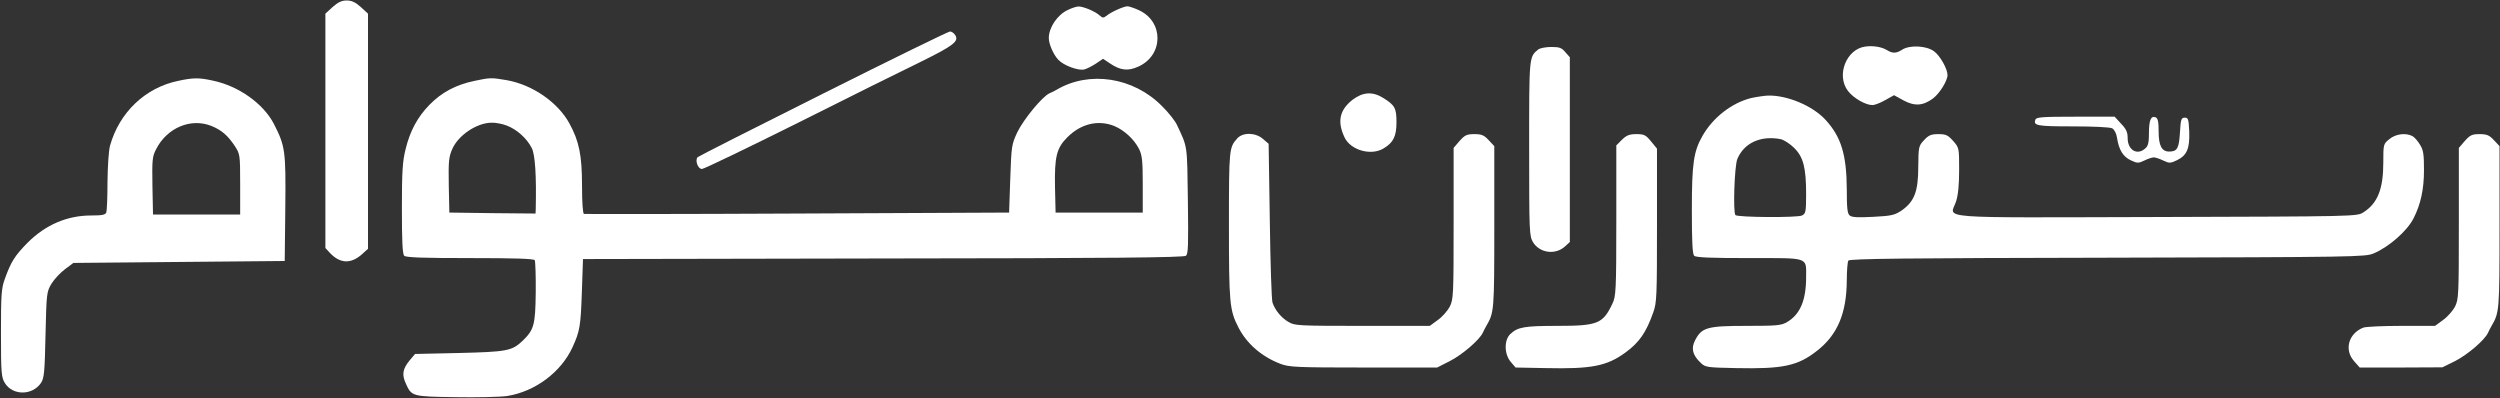 <svg width="1721" height="274" viewBox="0 0 1721 274" fill="none" xmlns="http://www.w3.org/2000/svg">
<rect x="0" y="0" width="1721" height="274" fill="#333333" stroke="none"/>
<path d="M228.933 4.867L224 9.4V90.067V170.733L227.067 174.067C234.133 181.533 241.467 181.8 249.067 175.133L253.333 171.267V90.333V9.4L248.4 4.867C244.667 1.533 242.133 0.333 238.667 0.333C235.2 0.333 232.667 1.533 228.933 4.867Z" fill="white"/>
<path d="M735.067 6.867C727.867 10.2 722 19 722 26.2C722 30.333 725.2 37.667 728.533 41.133C732 45 742.4 48.867 746.4 47.8C748.133 47.4 751.733 45.533 754.4 43.8L759.333 40.467L764.133 43.667C771.2 48.467 776.533 49.133 783.733 45.8C801.067 37.933 801.2 14.867 784 7C780.8 5.533 777.2 4.333 776.133 4.333C773.6 4.333 764.667 8.333 761.733 10.867C759.6 12.467 759.067 12.467 756.933 10.6C754 7.8 745.467 4.333 742.4 4.467C741.067 4.467 737.733 5.533 735.067 6.867Z" fill="white"/>
<path d="M566.8 64.333C519.867 87.8 480.933 107.533 480.267 108.2C478.267 110.2 480.4 116.333 483.2 116.333C484.533 116.333 514.4 101.933 549.467 84.467C584.533 66.867 622.667 47.933 634 42.467C656.4 31.4 660.267 28.467 657.6 24.2C656.8 22.867 655.067 21.667 654 21.667C652.933 21.667 613.6 40.867 566.8 64.333Z" fill="white"/>
<path d="M1284 32.067C1271.07 33.8 1263.87 51.8 1272.13 62.6C1275.87 67.534 1284.27 72.334 1288.93 72.334C1290.67 72.334 1294.67 70.734 1297.87 68.867L1303.87 65.534L1310.4 69.133C1318.13 73.267 1323.87 72.867 1330.8 67.667C1335.33 64.2 1340.67 55.533 1340.67 51.667C1340.67 47.4 1335.47 38.2 1331.33 35.267C1326.13 31.4 1314.53 30.867 1309.47 34.2C1305.33 36.867 1302.8 36.867 1298.93 34.467C1295.47 32.334 1289.47 31.267 1284 32.067Z" fill="white"/>
<path d="M1059.07 33.933C1052.53 39.267 1052.67 38.2 1052.67 102.333C1052.67 159.933 1052.8 162.467 1055.33 166.733C1060 174.333 1070.93 175.667 1077.47 169.533L1080.67 166.6V103V39.4L1077.6 35.933C1075.07 32.867 1073.47 32.333 1067.87 32.333C1064.13 32.333 1060.27 33.133 1059.07 33.933Z" fill="white"/>
<path d="M122.667 55.667C100 60.333 82.133 77.4 75.733 100.333C74.8 103.8 74.133 114.467 74 125.267C74 135.667 73.6 145 73.2 146.2C72.533 147.933 70.267 148.333 62.8 148.333C46.4 148.333 31.6 154.6 19.2 166.867C10.133 176.067 7.6 180.067 3.2 192.333C0.933 198.6 0.667 203.267 0.667 229.4C0.667 256.867 0.933 259.667 3.333 263.667C8.8 272.467 22.4 272.333 28.267 263.533C30.4 260.333 30.8 255.933 31.333 230.333C32 201.667 32.133 200.867 35.467 195.267C37.333 192.2 41.6 187.667 44.8 185.267L50.533 181L123.333 180.333L196 179.667L196.4 143.133C196.8 103.667 196.4 100.733 188.533 85.267C181.333 71.4 164.4 59.267 146.667 55.533C137.067 53.4 133.2 53.4 122.667 55.667ZM145.6 86.733C152.533 89.533 156.8 93.267 161.6 100.467C165.2 106.067 165.333 106.333 165.333 126.867V147.667H135.333H105.333L104.933 128.067C104.667 110.067 104.8 107.8 107.467 102.733C114.933 87.933 131.467 81 145.6 86.733Z" fill="white"/>
<path d="M326.667 55.667C313.867 58.334 304 63.533 295.467 72.334C287.467 80.6 282.267 90.067 279.2 102.733C277.067 111.267 276.667 118.2 276.667 143.667C276.667 165.933 277.067 174.867 278.267 176.067C279.467 177.267 291.333 177.667 323.467 177.667C354.133 177.667 367.467 178.067 368.133 179.133C368.533 179.933 368.933 189.933 368.8 201.4C368.533 223.933 367.6 227.133 359.467 234.867C352.4 241.533 348.8 242.2 316.133 243L285.733 243.667L282 248.067C277.2 253.933 276.533 257.8 279.333 263.933C283.333 272.867 283.467 273 313.6 273.4C328.533 273.667 344.533 273.267 349.2 272.6C368.4 269.533 386.267 256.2 394.133 239C399.2 227.933 399.733 224.333 400.533 201.667L401.333 178.333L607.867 177.933C766.4 177.8 814.8 177.267 816.4 176.067C818 174.733 818.133 168.6 817.733 137.667C817.2 98.734 817.6 101.8 810.133 85.8C808.933 83.267 804.4 77.4 799.867 73C780.267 53.133 749.867 48.467 727.333 61.8C726.267 62.467 724.133 63.533 722.533 64.2C717.6 66.334 704.8 81.933 700.4 90.867C696.4 99.4 696.267 100.333 695.467 123L694.667 146.333L548.933 147C468.933 147.4 402.667 147.4 402 147.267C401.2 147 400.667 139.267 400.667 127.933C400.667 107 398.667 97.133 392 85C384 70.334 366.4 58.2 348.533 55.133C338.267 53.4 337.333 53.4 326.667 55.667ZM348.933 86.467C355.867 89.133 362.667 95.267 366 101.8C368.4 106.2 369.333 120.867 368.8 144.067L368.667 147L339.067 146.733L309.333 146.333L308.933 127.533C308.667 111 308.933 108.067 311.333 102.6C315.467 93.133 328.133 84.6 338.267 84.467C341.067 84.334 345.867 85.267 348.933 86.467ZM767.067 86.734C774 89.667 780.8 95.933 784.133 102.6C786.267 106.867 786.667 110.733 786.667 127V146.333H756.667H726.667L726.267 129C725.867 107.8 727.333 101.933 734.8 94.467C744.133 85.133 756 82.334 767.067 86.734Z" fill="white"/>
<path d="M931.2 68.6C922.133 75.667 920.4 83.667 925.6 94.6C929.733 103.4 943.867 107.4 952.4 102.2C959.2 98.2 961.333 93.8 961.333 84.2C961.333 74.467 960.267 72.467 952.4 67.533C945.067 62.867 938.267 63.267 931.2 68.6Z" fill="white"/>
<path d="M1205.33 67.533C1192.13 70.867 1179.2 80.867 1172 93.533C1165.87 104.2 1164.67 112.6 1164.67 144.467C1164.67 166.067 1165.07 174.867 1166.27 176.067C1167.47 177.267 1177.73 177.667 1204.27 177.667C1246 177.667 1243.33 176.733 1243.33 191C1243.33 206.6 1239.2 216.467 1230.27 221.667C1226.27 224.067 1223.33 224.333 1202.27 224.333C1175.33 224.333 1171.47 225.4 1166.93 234.2C1164 239.8 1165.07 244.467 1170.93 249.933C1174 252.867 1175.33 253 1195.07 253.4C1227.33 254.067 1237.6 251.933 1250.93 241.4C1264.93 230.467 1271.2 215.667 1271.33 193C1271.33 186.333 1271.87 180.2 1272.4 179.4C1273.2 178.067 1312.67 177.667 1450.67 177.4C1622.13 177 1628.13 176.867 1634 174.467C1644.67 169.933 1657.07 159 1661.47 150.333C1666.4 140.733 1668.67 130.333 1668.67 117.133C1668.67 106.067 1668.27 103.267 1665.87 99.533C1664.4 97 1662 94.333 1660.67 93.667C1656 91.267 1649.07 92.2 1644.8 95.8C1640.67 99.133 1640.67 99.4 1640.67 111.8C1640.67 130.067 1636.8 139.933 1626.93 146.2C1622.67 149 1621.47 149 1484.27 149.4C1328.27 149.8 1342.53 150.867 1346.53 138.733C1348 134.2 1348.67 127.267 1348.67 116.867C1348.67 101.933 1348.67 101.667 1344.53 97C1340.93 93 1339.6 92.333 1334.4 92.333C1329.47 92.333 1327.73 93 1324.53 96.467C1320.8 100.467 1320.67 101 1320.53 114.867C1320.53 131.8 1317.87 138.6 1309.33 144.733C1304.4 148.067 1302.4 148.6 1289.6 149.267C1279.07 149.8 1274.93 149.667 1273.33 148.333C1271.73 147 1271.33 143.4 1271.33 130.467C1271.2 106.467 1267.47 94.2 1256.67 82.467C1247.73 72.733 1230.13 65.4 1216.93 65.8C1214.27 65.933 1208.93 66.733 1205.33 67.533ZM1225.87 95.8C1228.13 96.333 1232.27 99 1235.07 101.8C1241.47 108.067 1243.33 115.533 1243.33 133.667C1243.33 145.667 1243.07 147 1240.53 148.333C1237.6 149.933 1196.27 149.667 1194.67 148.067C1192.93 146.333 1194 113.933 1196 109.4C1200.67 98.333 1212.13 93.133 1225.87 95.8Z" fill="white"/>
<path d="M1401.2 82.333C1399.6 86.467 1402.13 87 1426.8 87C1440.93 87 1452.53 87.533 1454 88.333C1455.47 89.133 1456.93 91.8 1457.33 94.733C1458.67 103.267 1461.47 107.8 1466.8 110.333C1471.33 112.467 1472 112.467 1476.27 110.467C1478.67 109.267 1481.6 108.333 1482.67 108.333C1483.73 108.333 1486.67 109.267 1489.07 110.467C1493.33 112.467 1494 112.467 1498.53 110.333C1505.47 107 1507.47 102.333 1507.07 90.6C1506.67 82.067 1506.4 81 1504 81C1501.6 81 1501.2 82.067 1500.67 91.4C1500 102.2 1498.8 104.333 1493.2 104.333C1488.13 104.333 1486 100.2 1486 90.467C1486 83.533 1485.47 81.4 1483.87 80.733C1480.67 79.533 1479.33 82.733 1479.33 91.8C1479.33 97.933 1478.8 100.467 1476.93 102.067C1471.33 107.267 1464.67 103.4 1464.67 95C1464.67 91 1463.73 88.867 1460.13 85.133L1455.73 80.333H1428.8C1406.53 80.333 1401.73 80.6 1401.2 82.333Z" fill="white"/>
<path d="M851.733 95.267C846.133 101.533 846 102.333 846 154.867C846 208.467 846.4 213.533 852.533 225.4C858.267 236.6 868.533 245.533 881.467 250.467C887.467 252.733 892.133 253 938.667 253H989.333L998 248.6C1006.67 244.2 1018.53 233.933 1020.8 229C1021.47 227.533 1022.53 225.4 1023.2 224.333C1028.53 215.133 1028.67 214.2 1028.67 156.467V100.6L1024.8 96.467C1021.6 93 1019.87 92.333 1014.93 92.333C1009.73 92.333 1008.4 93 1004.8 97L1000.67 101.8V153.8C1000.67 203.4 1000.53 206.067 998 211.133C996.533 213.933 992.8 218.2 989.733 220.333L984.267 224.333H937.867C894 224.333 891.2 224.2 887.067 221.667C882.133 218.867 877.733 213.533 876 208.333C875.333 206.467 874.533 181.133 874.133 151.933L873.333 99L869.467 95.667C864.267 91.133 855.6 91 851.733 95.267Z" fill="white"/>
<path d="M1116.53 96.2L1112.67 100.067V151.933C1112.67 200.067 1112.4 204.067 1110 209C1103.47 222.867 1099.87 224.333 1072.13 224.333C1049.47 224.333 1044.8 225.133 1039.73 229.933C1035.33 234.067 1035.47 243.8 1040 249.133L1043.33 253L1064.27 253.4C1095.6 254.067 1106.13 252.067 1119.07 242.6C1128.67 235.533 1133.2 228.867 1138.13 215C1140.53 208.333 1140.67 203.667 1140.67 155V102.333L1136.53 97.267C1132.93 92.867 1131.73 92.333 1126.53 92.333C1121.6 92.333 1119.73 93.133 1116.53 96.2Z" fill="white"/>
<path d="M1696.8 97L1692.67 101.8V153.8C1692.67 203.4 1692.53 206.067 1690 211.133C1688.53 213.933 1684.8 218.2 1681.73 220.333L1676.27 224.333H1653.2C1640.53 224.333 1628.67 224.867 1626.93 225.533C1616.67 229.533 1613.6 240.867 1620.53 248.6L1624.4 253H1652.93L1681.33 252.867L1690 248.6C1698.67 244.2 1710.53 234.067 1712.8 229C1713.47 227.533 1714.53 225.4 1715.2 224.333C1720.53 215.133 1720.67 214.2 1720.67 156.467V100.6L1716.8 96.467C1713.6 93 1711.87 92.333 1706.93 92.333C1701.73 92.333 1700.4 93 1696.8 97Z" fill="white"/>
</svg>
